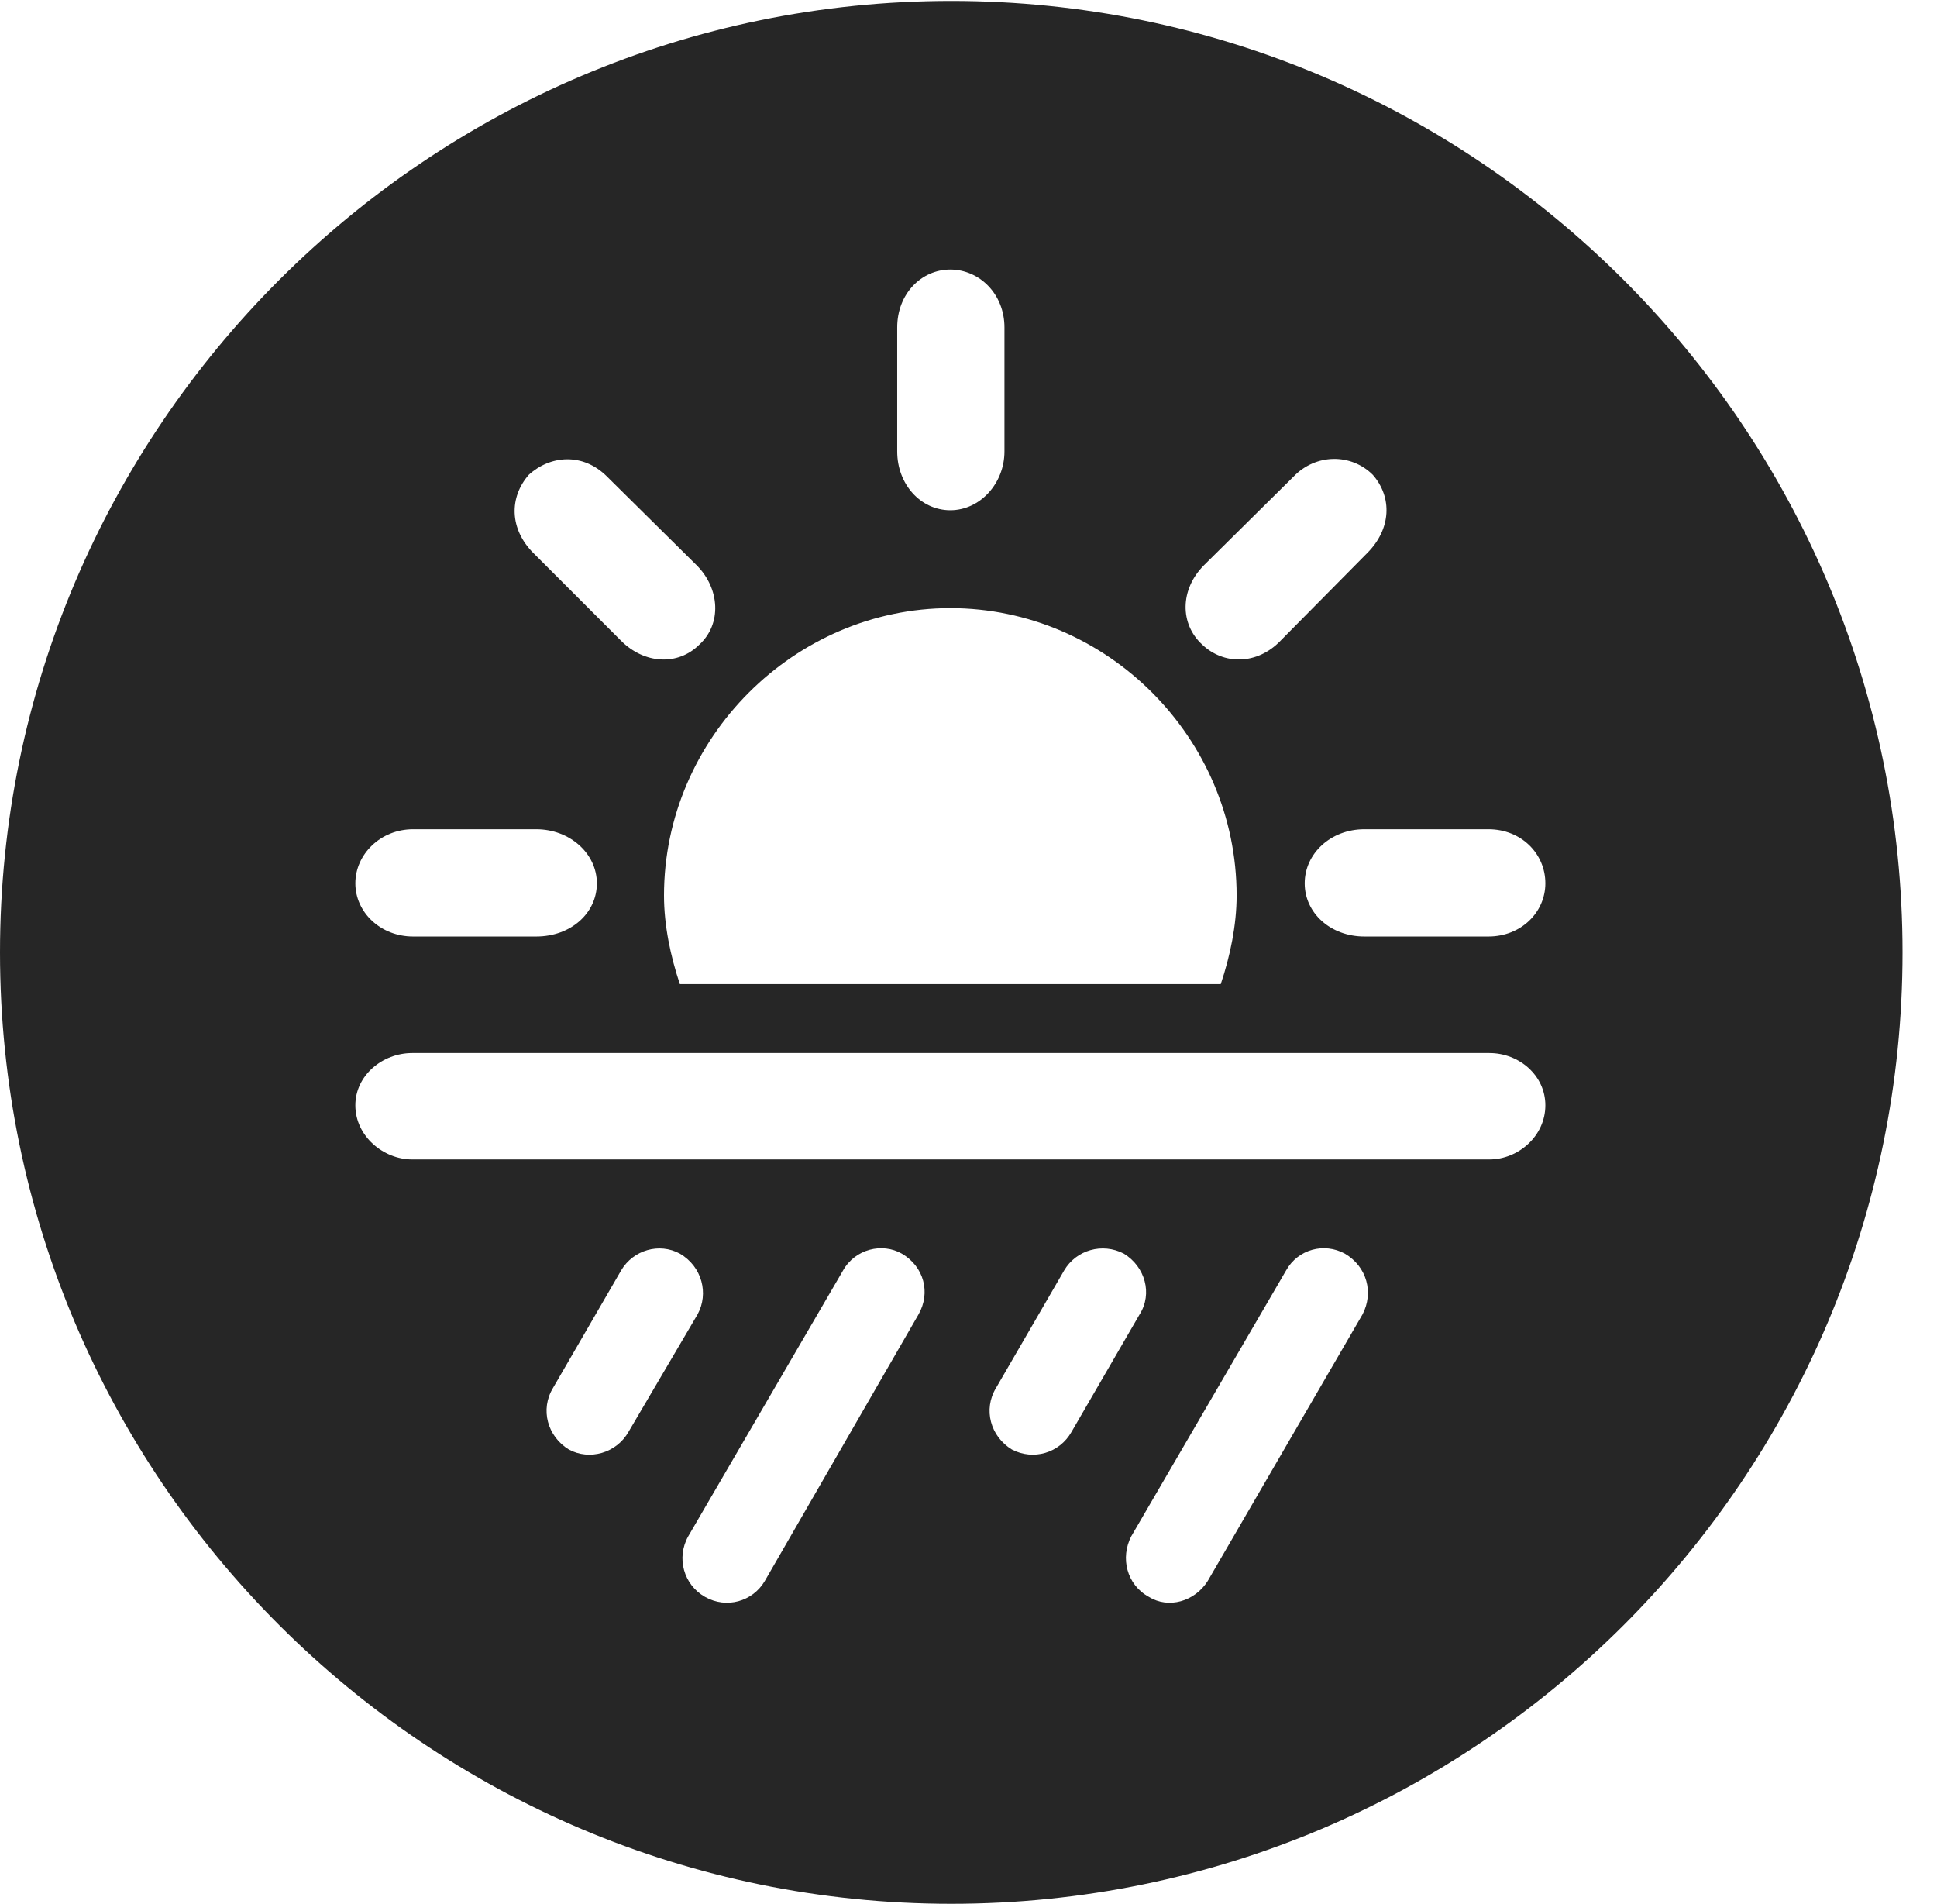 <?xml version="1.0" encoding="UTF-8"?>
<!--Generator: Apple Native CoreSVG 341-->
<!DOCTYPE svg
PUBLIC "-//W3C//DTD SVG 1.1//EN"
       "http://www.w3.org/Graphics/SVG/1.1/DTD/svg11.dtd">
<svg version="1.1" xmlns="http://www.w3.org/2000/svg" xmlns:xlink="http://www.w3.org/1999/xlink" viewBox="0 0 20.283 19.932">
 <g>
  <rect height="19.932" opacity="0" width="20.283" x="0" y="0"/>
  <path d="M19.922 9.971C19.922 15.469 15.459 19.932 9.961 19.932C4.473 19.932 0 15.469 0 9.971C0 4.482 4.473 0.01 9.961 0.01C15.459 0.01 19.922 4.482 19.922 9.971ZM8.828 13.301L7.207 16.084C7.08 16.309 7.158 16.592 7.383 16.719C7.607 16.846 7.881 16.768 8.008 16.553L9.619 13.76C9.746 13.535 9.678 13.262 9.443 13.125C9.238 13.008 8.955 13.076 8.828 13.301ZM13.467 13.301L11.846 16.084C11.729 16.309 11.797 16.592 12.031 16.719C12.236 16.846 12.51 16.768 12.646 16.553L14.268 13.76C14.385 13.535 14.316 13.262 14.082 13.125C13.867 13.008 13.594 13.076 13.467 13.301ZM6.504 13.301L5.791 14.531C5.654 14.756 5.732 15.039 5.957 15.176C6.172 15.293 6.455 15.215 6.582 14.99L7.305 13.76C7.422 13.545 7.354 13.262 7.119 13.125C6.904 13.008 6.631 13.086 6.504 13.301ZM11.143 13.301L10.43 14.531C10.293 14.756 10.371 15.039 10.596 15.176C10.82 15.293 11.094 15.215 11.221 14.99L11.934 13.76C12.07 13.545 11.992 13.262 11.768 13.125C11.543 13.008 11.27 13.086 11.143 13.301ZM4.316 11.025C4.004 11.025 3.721 11.26 3.721 11.572C3.721 11.895 4.014 12.139 4.316 12.139L15.596 12.139C15.898 12.139 16.182 11.895 16.182 11.572C16.182 11.26 15.908 11.025 15.596 11.025ZM6.953 9.375C6.953 9.688 7.021 10.01 7.119 10.303L12.783 10.303C12.881 10.01 12.949 9.688 12.949 9.375C12.949 7.725 11.592 6.367 9.951 6.367C8.32 6.367 6.953 7.725 6.953 9.375ZM4.326 8.682C3.984 8.682 3.721 8.945 3.721 9.248C3.721 9.551 3.984 9.805 4.326 9.805L5.615 9.805C5.977 9.805 6.25 9.561 6.25 9.248C6.25 8.936 5.967 8.682 5.615 8.682ZM14.287 8.682C13.935 8.682 13.662 8.936 13.662 9.248C13.662 9.561 13.935 9.805 14.287 9.805L15.586 9.805C15.928 9.805 16.182 9.551 16.182 9.248C16.182 8.936 15.928 8.682 15.586 8.682ZM5.537 4.971C5.332 5.205 5.332 5.537 5.586 5.791L6.504 6.709C6.748 6.953 7.1 6.973 7.324 6.748C7.559 6.533 7.539 6.162 7.295 5.918L6.357 4.99C6.104 4.736 5.762 4.766 5.537 4.971ZM13.545 4.99L12.607 5.918C12.354 6.172 12.354 6.533 12.588 6.748C12.812 6.963 13.164 6.963 13.408 6.709L14.316 5.791C14.57 5.537 14.58 5.205 14.375 4.971C14.15 4.746 13.779 4.746 13.545 4.99ZM9.395 3.428L9.395 4.727C9.395 5.068 9.639 5.342 9.951 5.342C10.264 5.342 10.518 5.059 10.518 4.727L10.518 3.428C10.518 3.076 10.254 2.822 9.951 2.822C9.648 2.822 9.395 3.076 9.395 3.428Z" fill="black" fill-opacity="0.85"/>
 </g>
</svg>
